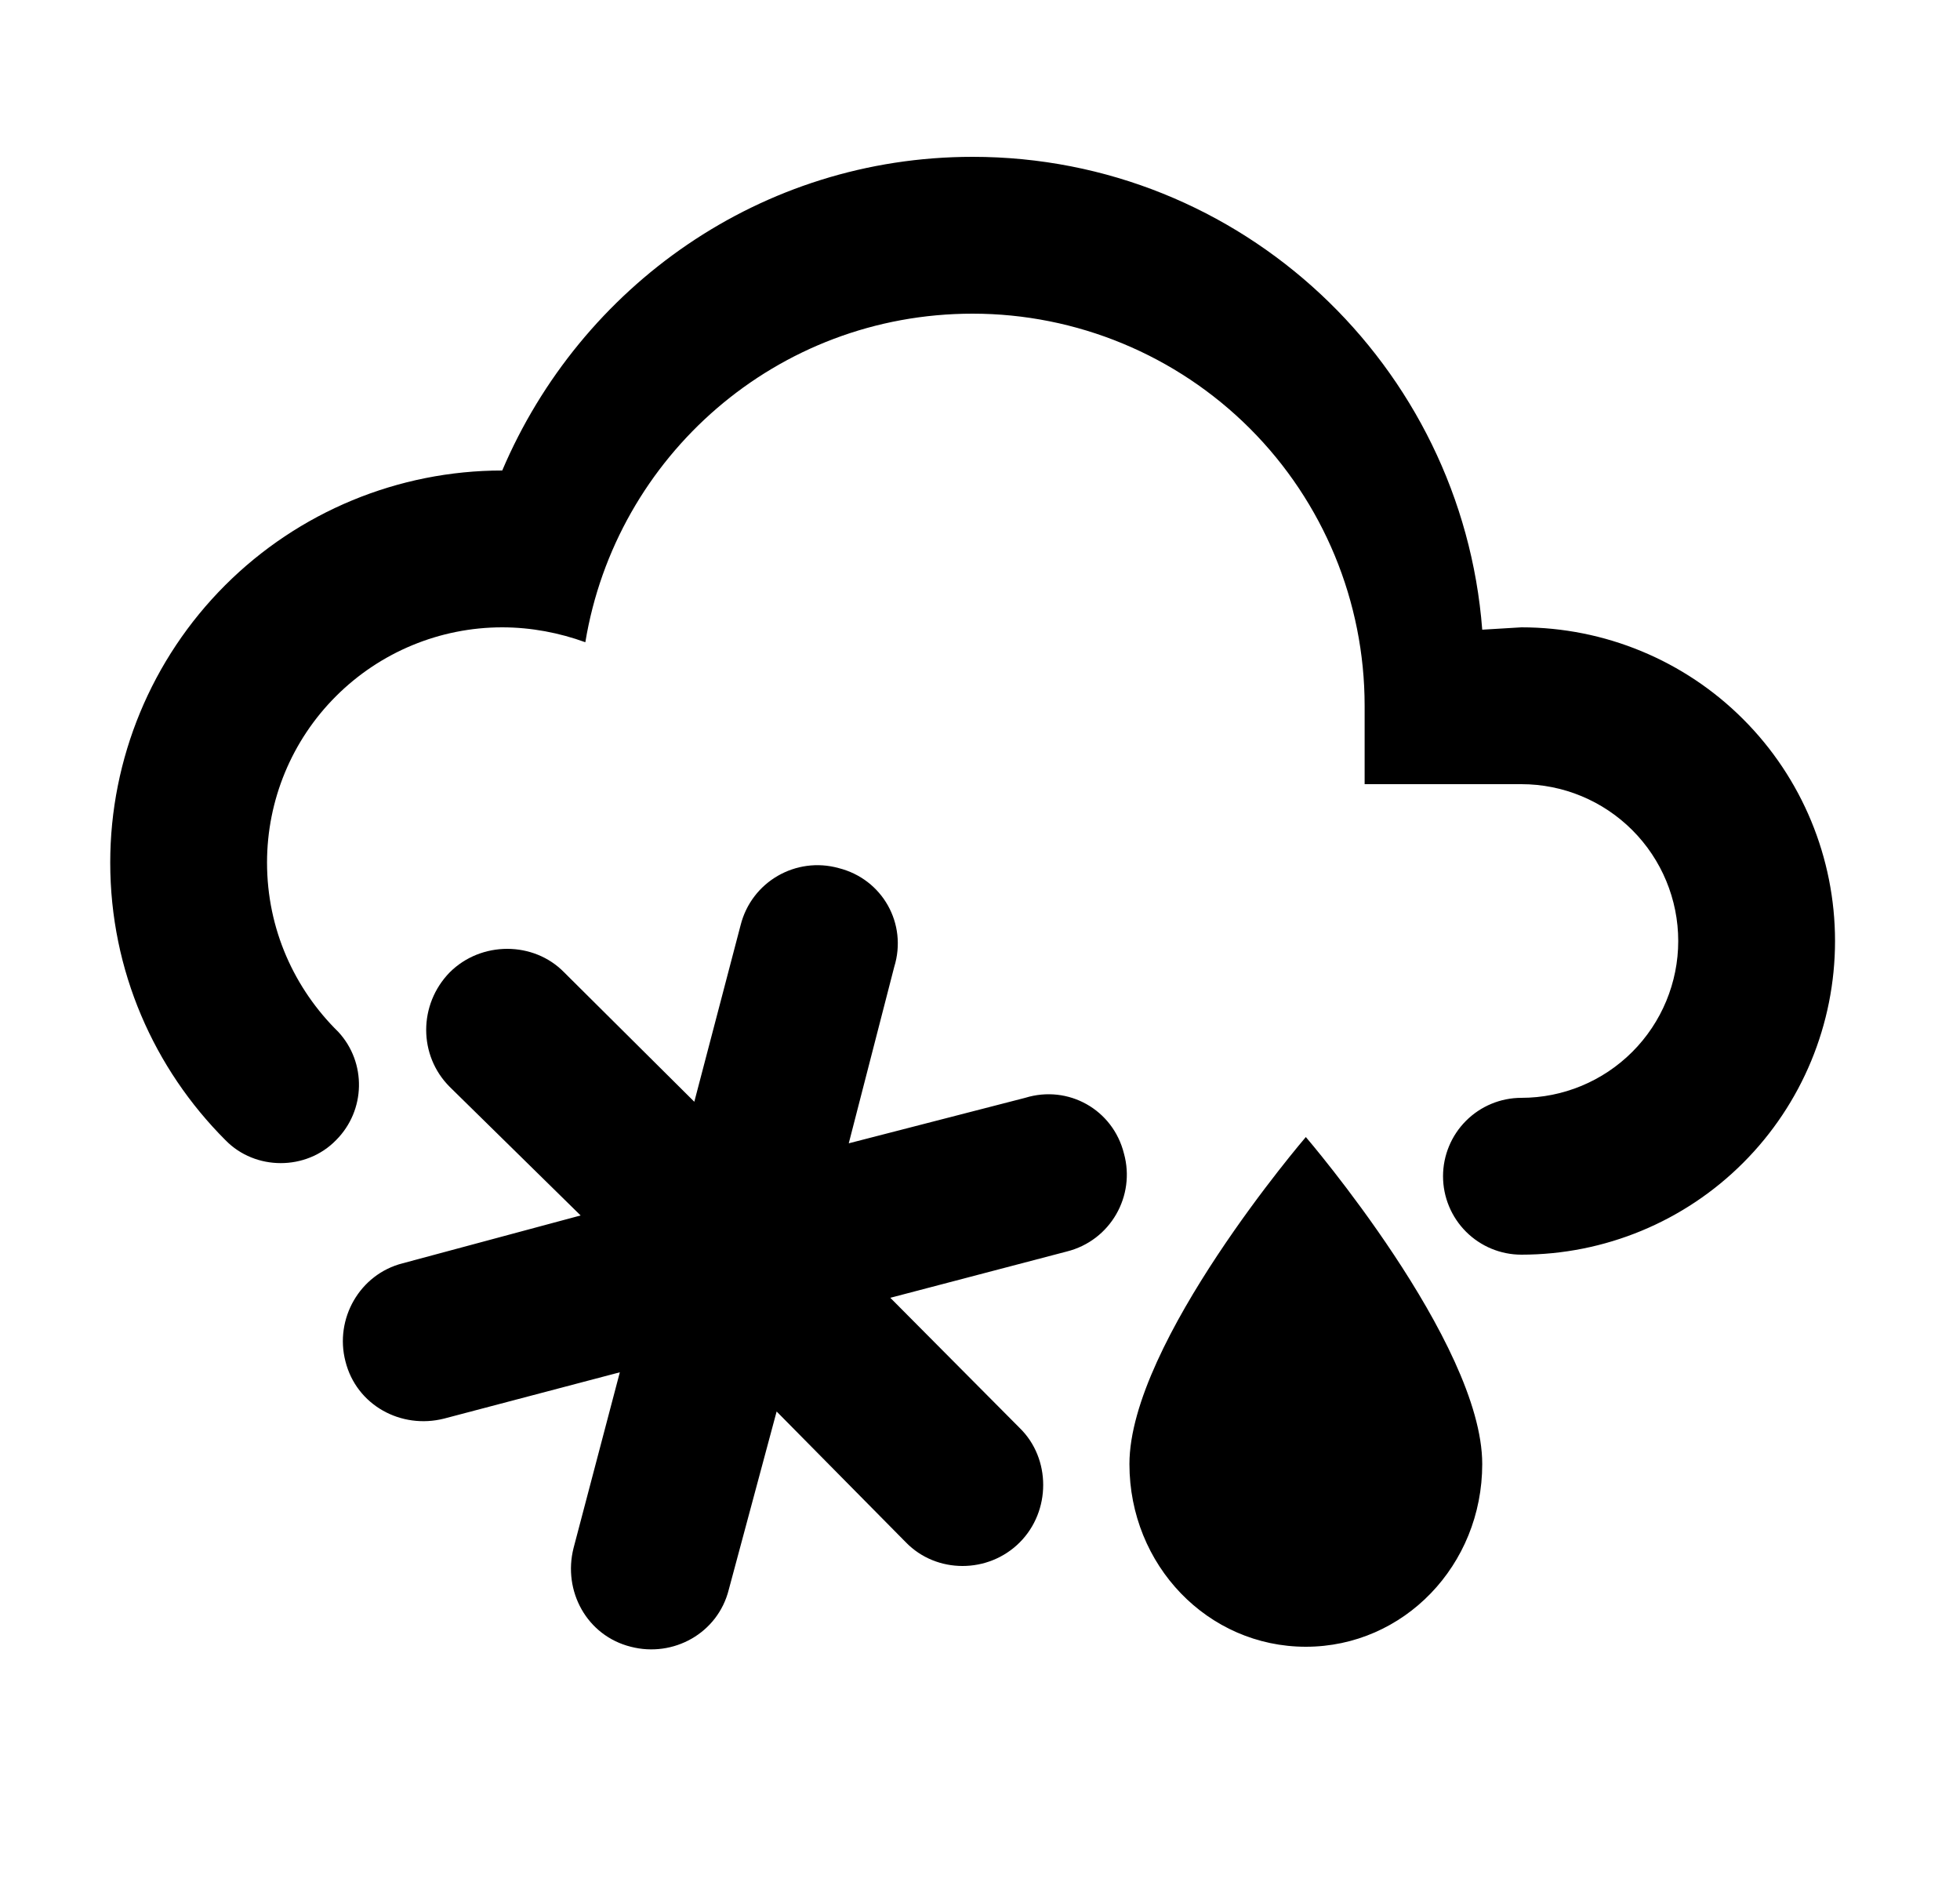 <svg id="1" viewBox="0 0 25 24" xmlns="http://www.w3.org/2000/svg">
<g id="1145">
<path id="Vector" d="M18.906 18.67C18.906 19.96 17.906 21 16.656 21C15.406 21 14.406 19.96 14.406 18.67C14.406 17.12 16.656 14.5 16.656 14.5C16.656 14.5 18.906 17.12 18.906 18.67ZM4.406 17.36C4.266 16.82 4.586 16.25 5.136 16.11L7.406 15.5L5.736 13.86C5.336 13.46 5.336 12.81 5.736 12.4C6.136 12 6.806 12 7.196 12.4L8.856 14.05L9.446 11.8C9.586 11.24 10.156 10.92 10.696 11.07C11.256 11.21 11.576 11.78 11.406 12.33L10.826 14.58L13.076 14C13.626 13.83 14.196 14.15 14.336 14.71C14.486 15.25 14.166 15.82 13.606 15.96L11.356 16.55L13.006 18.21C13.406 18.6 13.406 19.27 13.006 19.67C12.606 20.07 11.946 20.07 11.556 19.67L9.906 18L9.296 20.27C9.156 20.83 8.586 21.14 8.046 21C7.486 20.86 7.176 20.29 7.316 19.74L7.906 17.5L5.666 18.09C5.116 18.23 4.546 17.92 4.406 17.36ZM1.406 11C1.406 9.674 1.933 8.402 2.871 7.464C3.808 6.527 5.08 6 6.406 6C7.406 3.65 9.706 2 12.406 2C15.836 2 18.646 4.66 18.906 8.03L19.406 8C20.467 8 21.485 8.421 22.235 9.172C22.985 9.922 23.406 10.939 23.406 12C23.406 13.061 22.985 14.078 22.235 14.828C21.485 15.579 20.467 16 19.406 16C19.141 16 18.887 15.895 18.699 15.707C18.512 15.52 18.406 15.265 18.406 15C18.406 14.735 18.512 14.48 18.699 14.293C18.887 14.105 19.141 14 19.406 14C19.937 14 20.445 13.789 20.82 13.414C21.195 13.039 21.406 12.53 21.406 12C21.406 11.47 21.195 10.961 20.82 10.586C20.445 10.211 19.937 10 19.406 10H17.406V9C17.406 7.674 16.88 6.402 15.942 5.464C15.004 4.527 13.732 4 12.406 4C9.906 4 7.856 5.82 7.466 8.19C7.136 8.07 6.776 8 6.406 8C5.611 8 4.848 8.316 4.285 8.879C3.722 9.441 3.406 10.204 3.406 11C3.406 11.85 3.756 12.61 4.316 13.16C4.676 13.55 4.666 14.16 4.286 14.54C3.906 14.93 3.256 14.93 2.876 14.54C1.966 13.63 1.406 12.38 1.406 11Z"/>
</g>
</svg>
